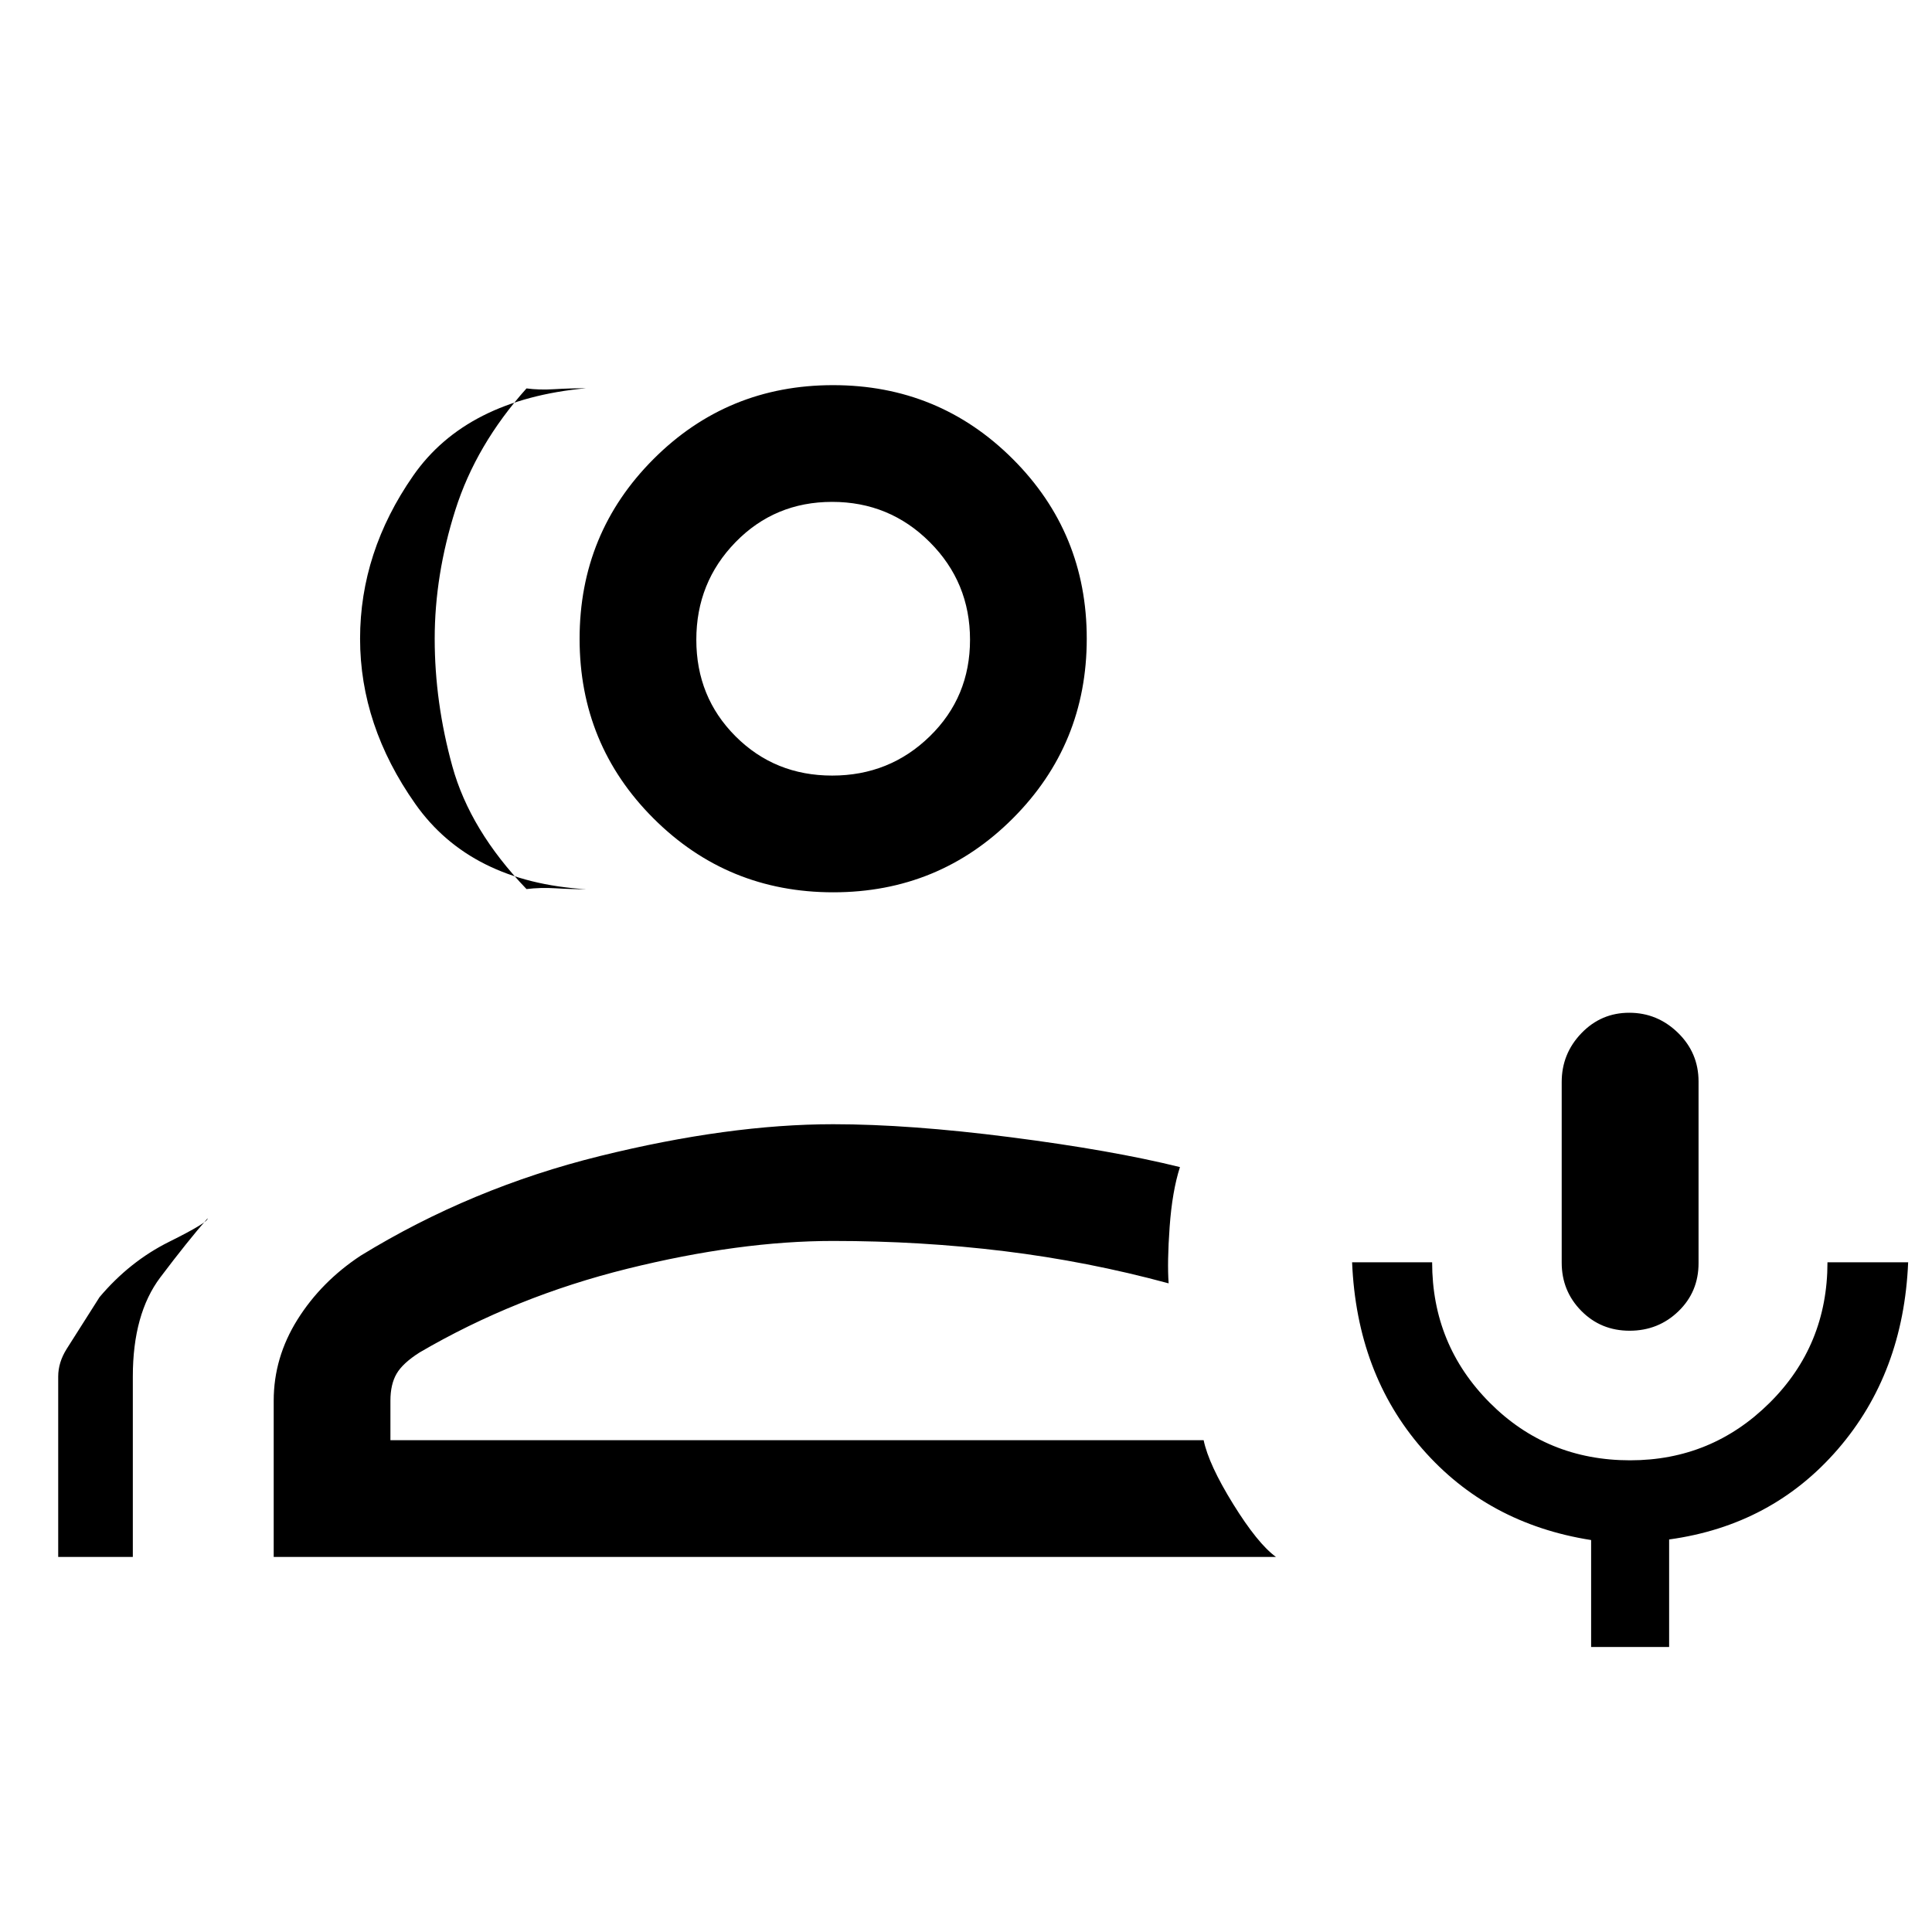 <svg xmlns="http://www.w3.org/2000/svg" height="20" viewBox="0 -960 960 960" width="20"><path d="M809.74-298.77q-14.28 0-24.01-9.87-9.73-9.87-9.73-23.97v-89.73q0-14.1 9.79-24.26 9.78-10.17 23.77-10.17 13.98 0 24.21 9.96 10.23 9.97 10.23 24.2v90.27q0 14.24-9.99 23.9-10 9.67-24.27 9.67Zm-19.12 157.15v-53.14q-51.47-8.09-83.97-45.42t-34.8-92.59h39.77q0 40.95 28.53 69.67T810-234.38q40.52 0 69.29-28.54 28.77-28.53 28.77-69.85h40.09q-2.3 55.16-34.97 92.92-32.66 37.76-83.8 44.8v53.43h-38.76ZM291.15-518.15q-57.46-3.54-84.84-42.47-27.39-38.92-27.39-82 0-43.07 26.39-81 26.38-37.92 85.84-43.46-7.95 0-15.63.46-7.67.47-13.9-.38-25.08 28-35.35 60.38-10.27 32.39-10.27 64 0 31.62 8.77 63.39 8.78 31.77 36.85 61 7-.85 14.42-.39 7.42.47 15.11.47ZM28.92-186.38V-276q0-7.05 4.23-13.76 4.23-6.7 16.31-25.7 15-17.77 34.58-27.5t19.11-11.66q-9.84 11.24-23.5 29.35Q66-307.15 66-276v89.62H28.92Zm385.13-330.24q-52.55 0-89.3-36.69Q288-590.01 288-642.56q0-52.56 36.7-89.31 36.69-36.75 89.25-36.75 52.55 0 89.3 36.7T540-642.67q0 52.55-36.7 89.3-36.69 36.75-89.25 36.75Zm-.55-58q28.5 0 48.5-19.5t20-48q0-28.5-20-48.5t-48.5-20q-28.49 0-48 20-19.5 20-19.5 48.5t19.5 48q19.51 19.5 48 19.5ZM136-186.38V-264q0-21.44 11.81-40.3 11.81-18.85 31.42-31.78 54.92-33.69 118.92-49.5 64-15.8 115.85-15.8 37.85 0 88.15 6.46 50.31 6.46 84.16 14.84-3.85 12-5.12 29.66-1.27 17.65-.5 28.11-40.23-10.92-81.73-16-41.5-5.07-84.96-5.07-46.54 0-102.23 13.8-55.69 13.81-103.23 41.58-8.39 5.31-11.46 10.57Q194-272.17 194-264v19.62h404.08q2.54 12.15 14.69 31.76Q624.92-193 634-186.38H136Zm278-456.24Zm0 398.24Z"/></svg>